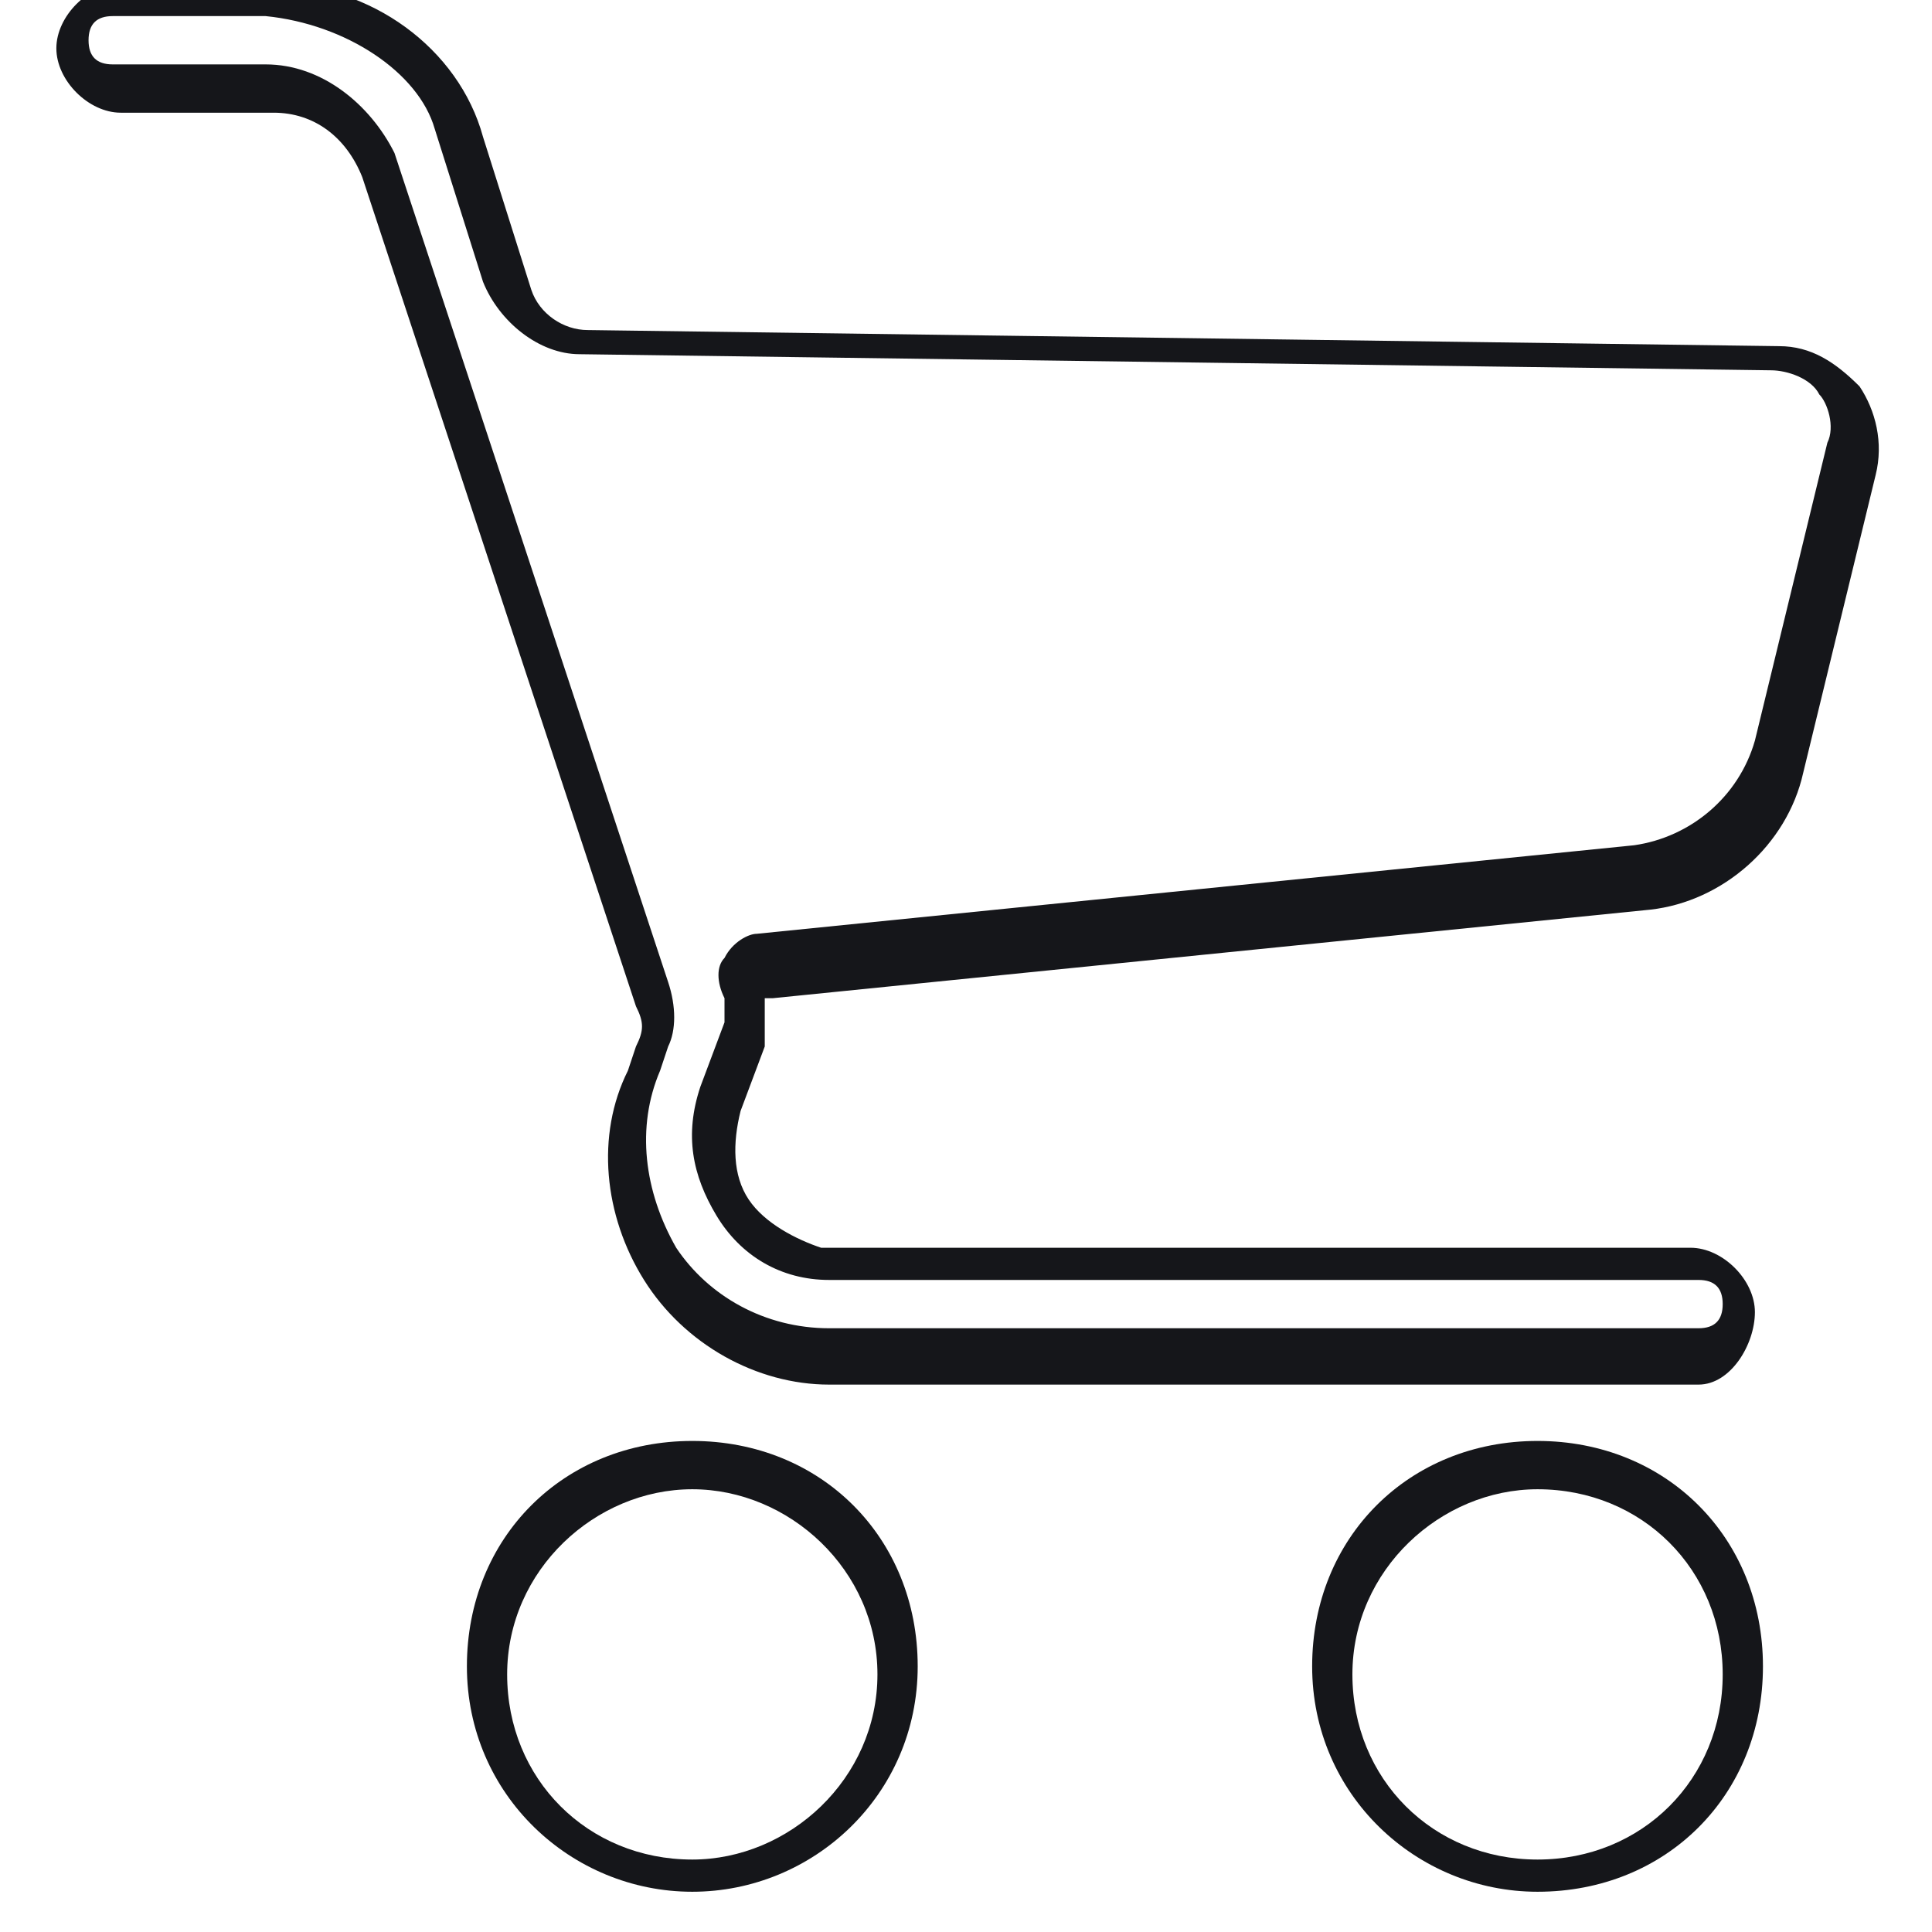 <?xml version="1.0" encoding="utf-8"?>
<!-- Generator: Adobe Illustrator 18.1.1, SVG Export Plug-In . SVG Version: 6.00 Build 0)  -->
<svg version="1.1" id="Шар_1" xmlns="http://www.w3.org/2000/svg" xmlns:xlink="http://www.w3.org/1999/xlink" x="0px" y="0px" width="22" height="22"
	 viewBox="-286 408.9 23 24" enable-background="new -286 408.9 23 24" xml:space="preserve">
<g>
	<path fill="#15161A" d="M-277.9,432.4c-1.5,0-2.8-1.2-2.8-2.8s1.2-2.8,2.8-2.8s2.8,1.2,2.8,2.8S-276.4,432.4-277.9,432.4z
		 M-277.9,427.4c-1.2,0-2.3,1-2.3,2.3s1,2.3,2.3,2.3c1.2,0,2.3-1,2.3-2.3S-276.7,427.4-277.9,427.4z"/>
	<path fill="#15161A" d="M-267.4,432.4c-1.5,0-2.8-1.2-2.8-2.8s1.2-2.8,2.8-2.8s2.8,1.2,2.8,2.8S-265.8,432.4-267.4,432.4z
		 M-267.4,427.4c-1.2,0-2.3,1-2.3,2.3s1,2.3,2.3,2.3s2.3-1,2.3-2.3S-266.1,427.4-267.4,427.4z"/>
	<path fill="#15161A" d="M-265.4,426.1h-10.8c-0.9,0-1.8-0.5-2.3-1.3c-0.5-0.8-0.6-1.8-0.2-2.6l0.1-0.3c0.1-0.2,0.1-0.3,0-0.5
		l-3.4-10.3c-0.2-0.5-0.6-0.8-1.1-0.8h-1.9c-0.4,0-0.8-0.4-0.8-0.8s0.4-0.8,0.8-0.8h1.9c1.2,0,2.3,0.8,2.6,1.9l0.6,1.9
		c0.1,0.3,0.4,0.5,0.7,0.5l14.8,0.2c0.4,0,0.7,0.2,1,0.5c0.2,0.3,0.3,0.7,0.2,1.1l-0.9,3.7c-0.2,0.9-1,1.6-1.9,1.7l-10.9,1.1
		c0,0,0,0-0.1,0l0,0l0,0.1c0,0.2,0,0.4,0,0.5l-0.3,0.8c-0.1,0.4-0.1,0.8,0.1,1.1c0.2,0.3,0.6,0.5,0.9,0.6h10.8
		c0.4,0,0.8,0.4,0.8,0.8S-265,426.1-265.4,426.1z M-283.2,409.1h-1.9c-0.2,0-0.3,0.1-0.3,0.3s0.1,0.3,0.3,0.3h1.9
		c0.7,0,1.3,0.5,1.6,1.1l3.4,10.3c0.1,0.3,0.1,0.6,0,0.8l-0.1,0.3c-0.3,0.7-0.2,1.5,0.2,2.2c0.4,0.6,1.1,1,1.9,1h10.8
		c0.2,0,0.3-0.1,0.3-0.3s-0.1-0.3-0.3-0.3h-10.8c-0.6,0-1.1-0.3-1.4-0.8c-0.3-0.5-0.4-1-0.2-1.6l0.3-0.8c0-0.1,0-0.2,0-0.3
		c-0.1-0.2-0.1-0.4,0-0.5c0.1-0.2,0.3-0.3,0.4-0.3l10.9-1.1c0.7-0.1,1.3-0.6,1.5-1.3l0.9-3.7c0.1-0.2,0-0.5-0.1-0.6
		c-0.1-0.2-0.4-0.3-0.6-0.3l-14.8-0.2c-0.5,0-1-0.4-1.2-0.9l-0.6-1.9C-281.3,409.8-282.2,409.2-283.2,409.1z"/>
</g>
</svg>
